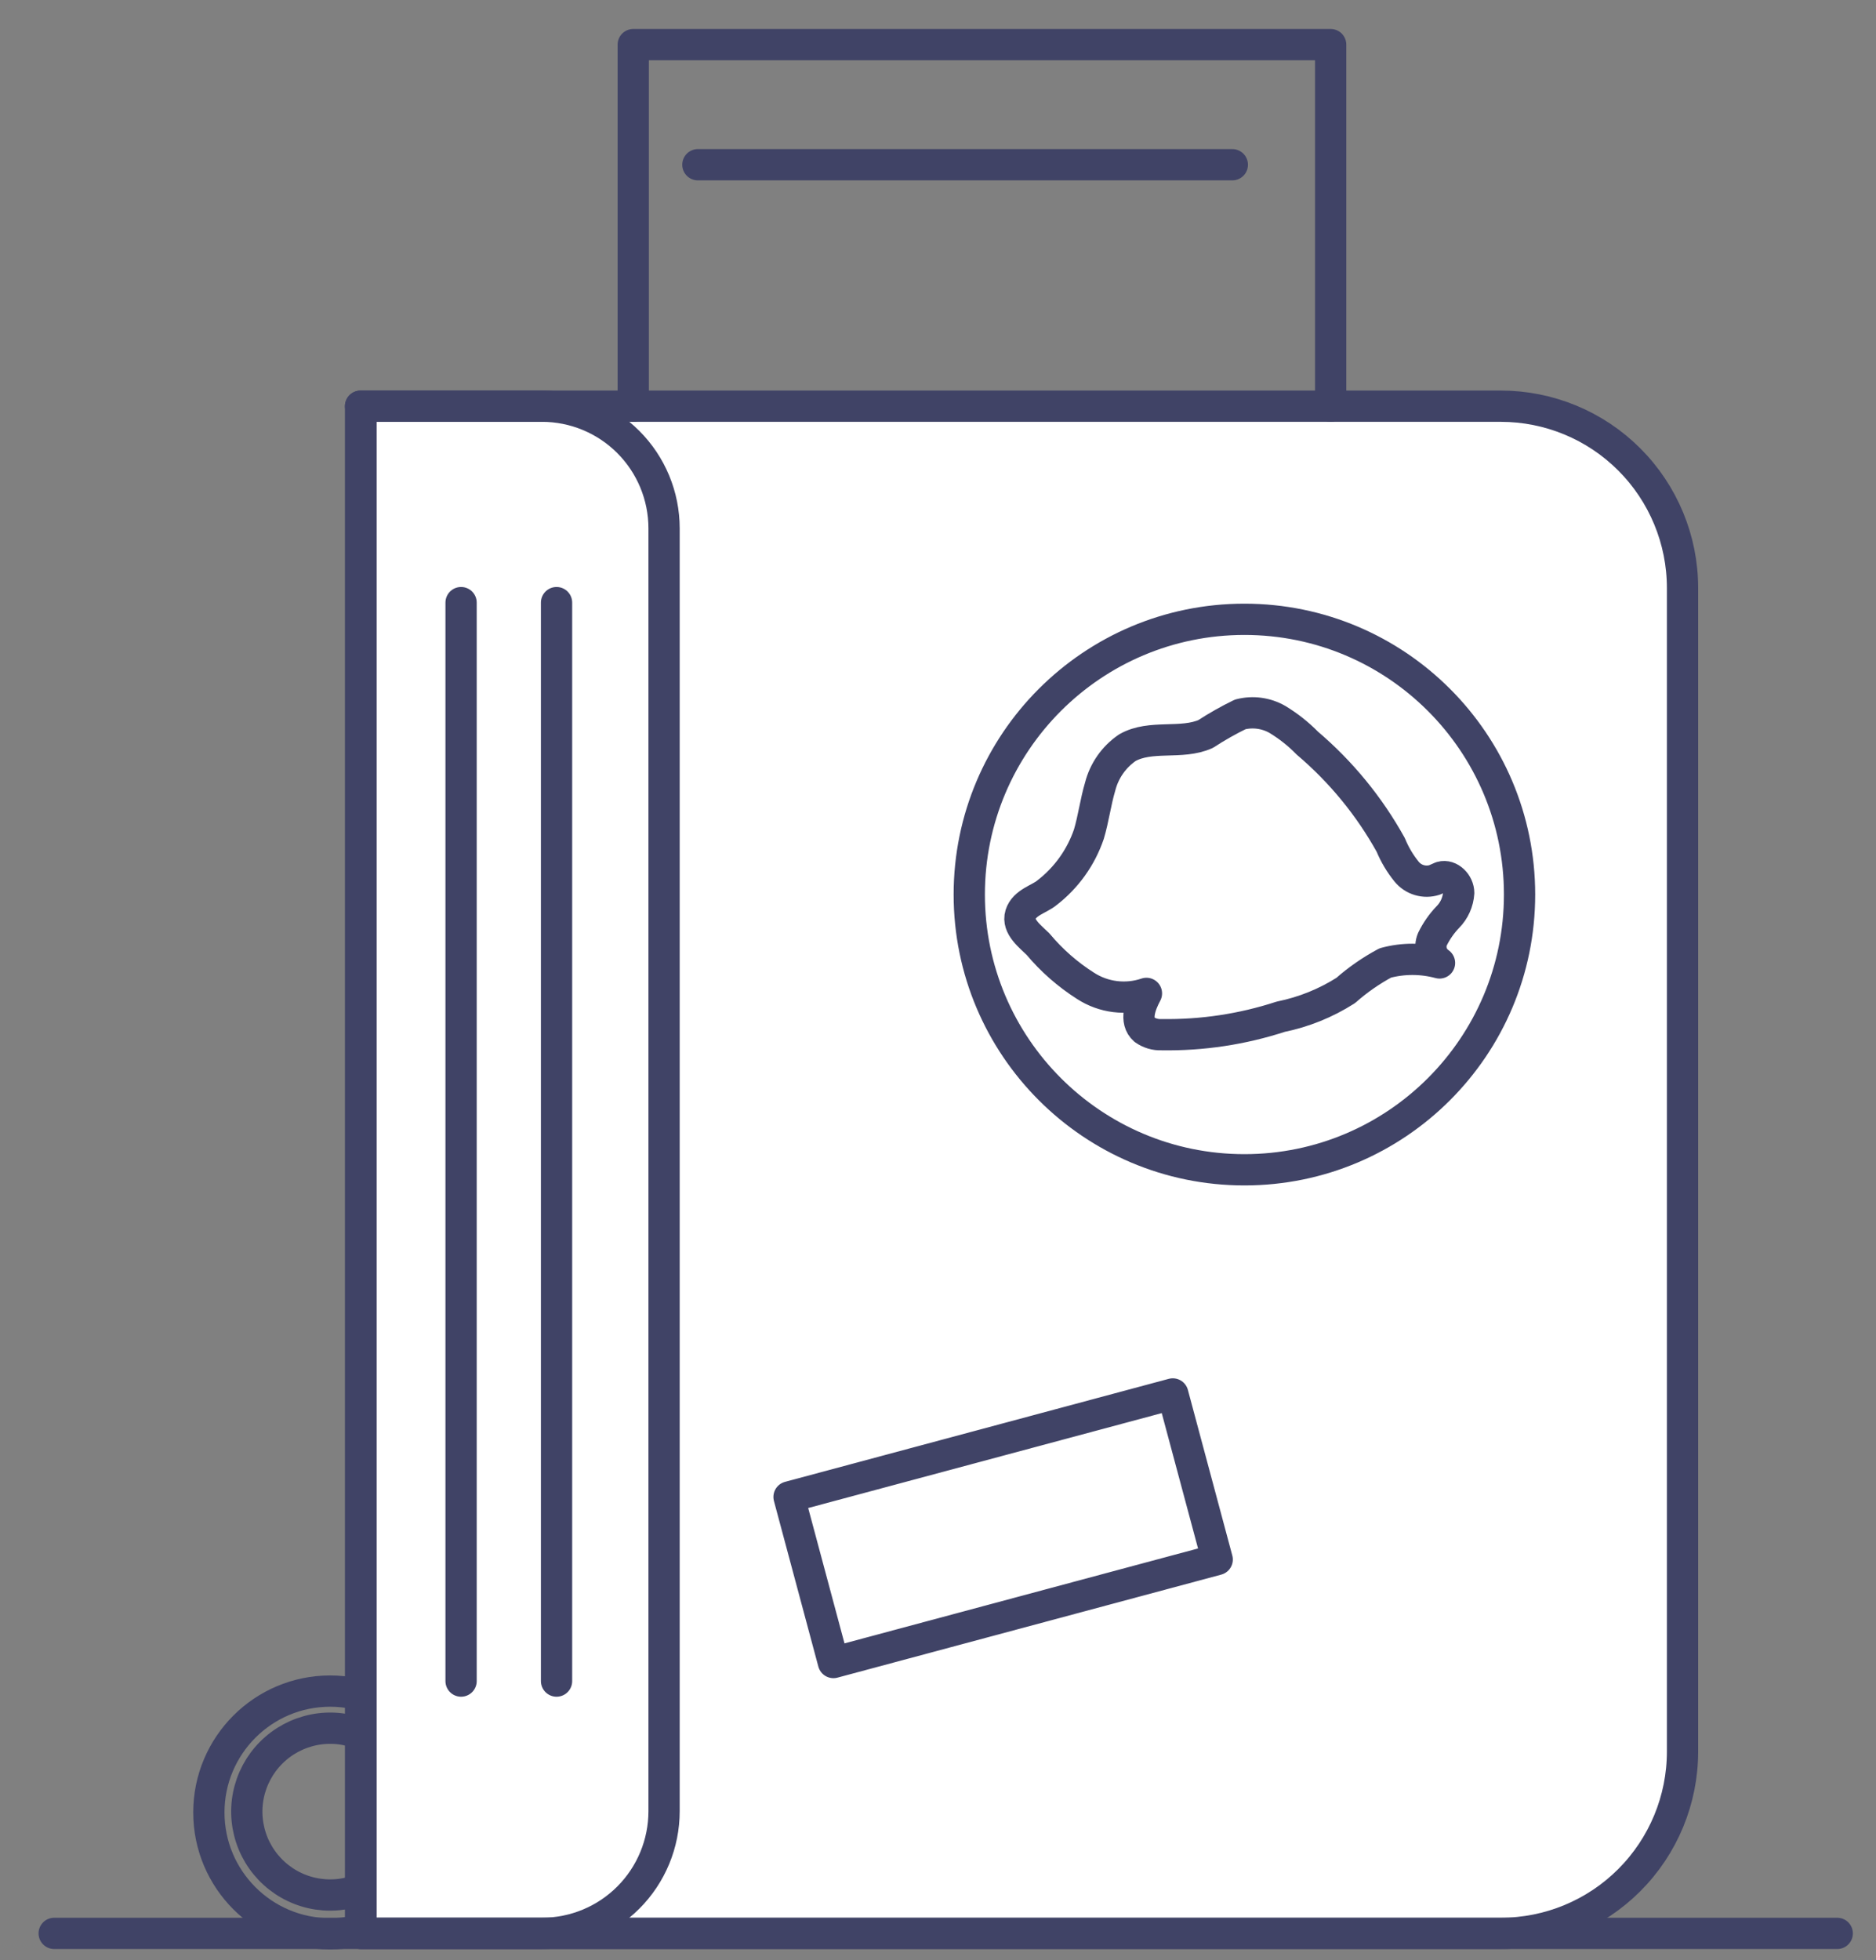 <svg width="45" height="47" viewBox="0 0 45 47" fill="none" xmlns="http://www.w3.org/2000/svg">
<rect x="0" y="0" width="45" height="47" fill="#808080" stroke="none"/>
<path d="M7.92 46.37C9.527 46.37 10.83 45.067 10.83 43.46C10.83 41.853 9.527 40.55 7.92 40.55C6.313 40.55 5.01 41.853 5.01 43.46C5.01 45.067 6.313 46.37 7.92 46.37Z" stroke="#404366" stroke-width="0.75" stroke-linecap="round" stroke-linejoin="round"/>
<path d="M7.92 45.44C7.524 45.44 7.138 45.323 6.809 45.103C6.48 44.883 6.224 44.571 6.072 44.205C5.921 43.84 5.881 43.438 5.958 43.05C6.036 42.662 6.226 42.305 6.506 42.026C6.785 41.746 7.142 41.556 7.53 41.478C7.918 41.401 8.32 41.441 8.685 41.592C9.051 41.743 9.363 42 9.583 42.329C9.803 42.658 9.92 43.044 9.92 43.44C9.92 43.97 9.709 44.479 9.334 44.854C8.959 45.229 8.45 45.44 7.92 45.44Z" stroke="#404366" stroke-width="0.75" stroke-linecap="round" stroke-linejoin="round"/>
<path d="M8.649 9.74H35.999C37.156 9.74 38.265 10.199 39.082 11.017C39.9 11.835 40.359 12.944 40.359 14.1V42C40.359 43.156 39.9 44.265 39.082 45.083C38.265 45.901 37.156 46.36 35.999 46.36H8.649V9.74Z" fill="white" stroke="#404366" stroke-width="0.75" stroke-linecap="round" stroke-linejoin="round"/>
<path d="M8.649 9.74H12.999C13.777 9.74 14.522 10.049 15.071 10.598C15.621 11.148 15.929 11.893 15.929 12.67V43.43C15.929 44.207 15.621 44.952 15.071 45.502C14.522 46.051 13.777 46.36 12.999 46.36H8.659V9.74H8.649Z" stroke="#404366" stroke-width="0.75" stroke-linecap="round" stroke-linejoin="round"/>
<path d="M1.3 46.36H44.07" stroke="#404366" stroke-width="0.75" stroke-linecap="round" stroke-linejoin="round"/>
<path d="M28.132 33.425L18.927 35.895L19.992 39.865L29.197 37.395L28.132 33.425Z" stroke="#404366" stroke-width="0.75" stroke-linecap="round" stroke-linejoin="round"/>
<path d="M13.35 14.45V40.31" stroke="#404366" stroke-width="0.75" stroke-linecap="round" stroke-linejoin="round"/>
<path d="M11.06 14.45V40.31" stroke="#404366" stroke-width="0.75" stroke-linecap="round" stroke-linejoin="round"/>
<path d="M29.85 28.05C33.495 28.05 36.45 25.095 36.45 21.45C36.45 17.805 33.495 14.85 29.85 14.85C26.205 14.85 23.25 17.805 23.25 21.45C23.25 25.095 26.205 28.05 29.85 28.05Z" stroke="#404366" stroke-width="0.75" stroke-linecap="round" stroke-linejoin="round"/>
<path d="M26.12 20C26.23 19.63 26.28 19.23 26.39 18.86C26.487 18.481 26.718 18.151 27.04 17.93C27.6 17.61 28.34 17.86 28.92 17.6C29.187 17.426 29.464 17.269 29.75 17.13C30.051 17.053 30.37 17.096 30.64 17.25C30.903 17.409 31.145 17.6 31.36 17.82C32.168 18.506 32.846 19.333 33.36 20.26C33.455 20.491 33.583 20.706 33.74 20.9C33.819 20.997 33.925 21.068 34.044 21.103C34.164 21.139 34.291 21.138 34.41 21.1L34.57 21.03C34.78 20.97 34.99 21.19 34.99 21.41C34.976 21.628 34.884 21.834 34.73 21.99C34.58 22.146 34.456 22.325 34.36 22.52C34.318 22.62 34.312 22.731 34.343 22.835C34.374 22.939 34.44 23.029 34.53 23.09C34.104 22.975 33.656 22.975 33.23 23.09C32.889 23.273 32.57 23.494 32.28 23.75C31.803 24.054 31.274 24.267 30.72 24.38C29.797 24.681 28.831 24.826 27.86 24.81C27.714 24.817 27.57 24.774 27.45 24.69C27.21 24.48 27.35 24.1 27.5 23.82C27.259 23.902 27.002 23.928 26.75 23.897C26.497 23.866 26.254 23.778 26.04 23.64C25.611 23.367 25.226 23.03 24.9 22.64C24.72 22.46 24.39 22.22 24.48 21.93C24.57 21.64 24.93 21.56 25.11 21.41C25.578 21.05 25.93 20.559 26.12 20Z" stroke="#404366" stroke-width="0.75" stroke-linecap="round" stroke-linejoin="round"/>
<path d="M15.19 9.74V1.07H31.919V9.74" stroke="#404366" stroke-width="0.75" stroke-linecap="round" stroke-linejoin="round"/>
<path d="M16.74 3.95H29.56" stroke="#404366" stroke-width="0.75" stroke-linecap="round" stroke-linejoin="round"/>
</svg>
